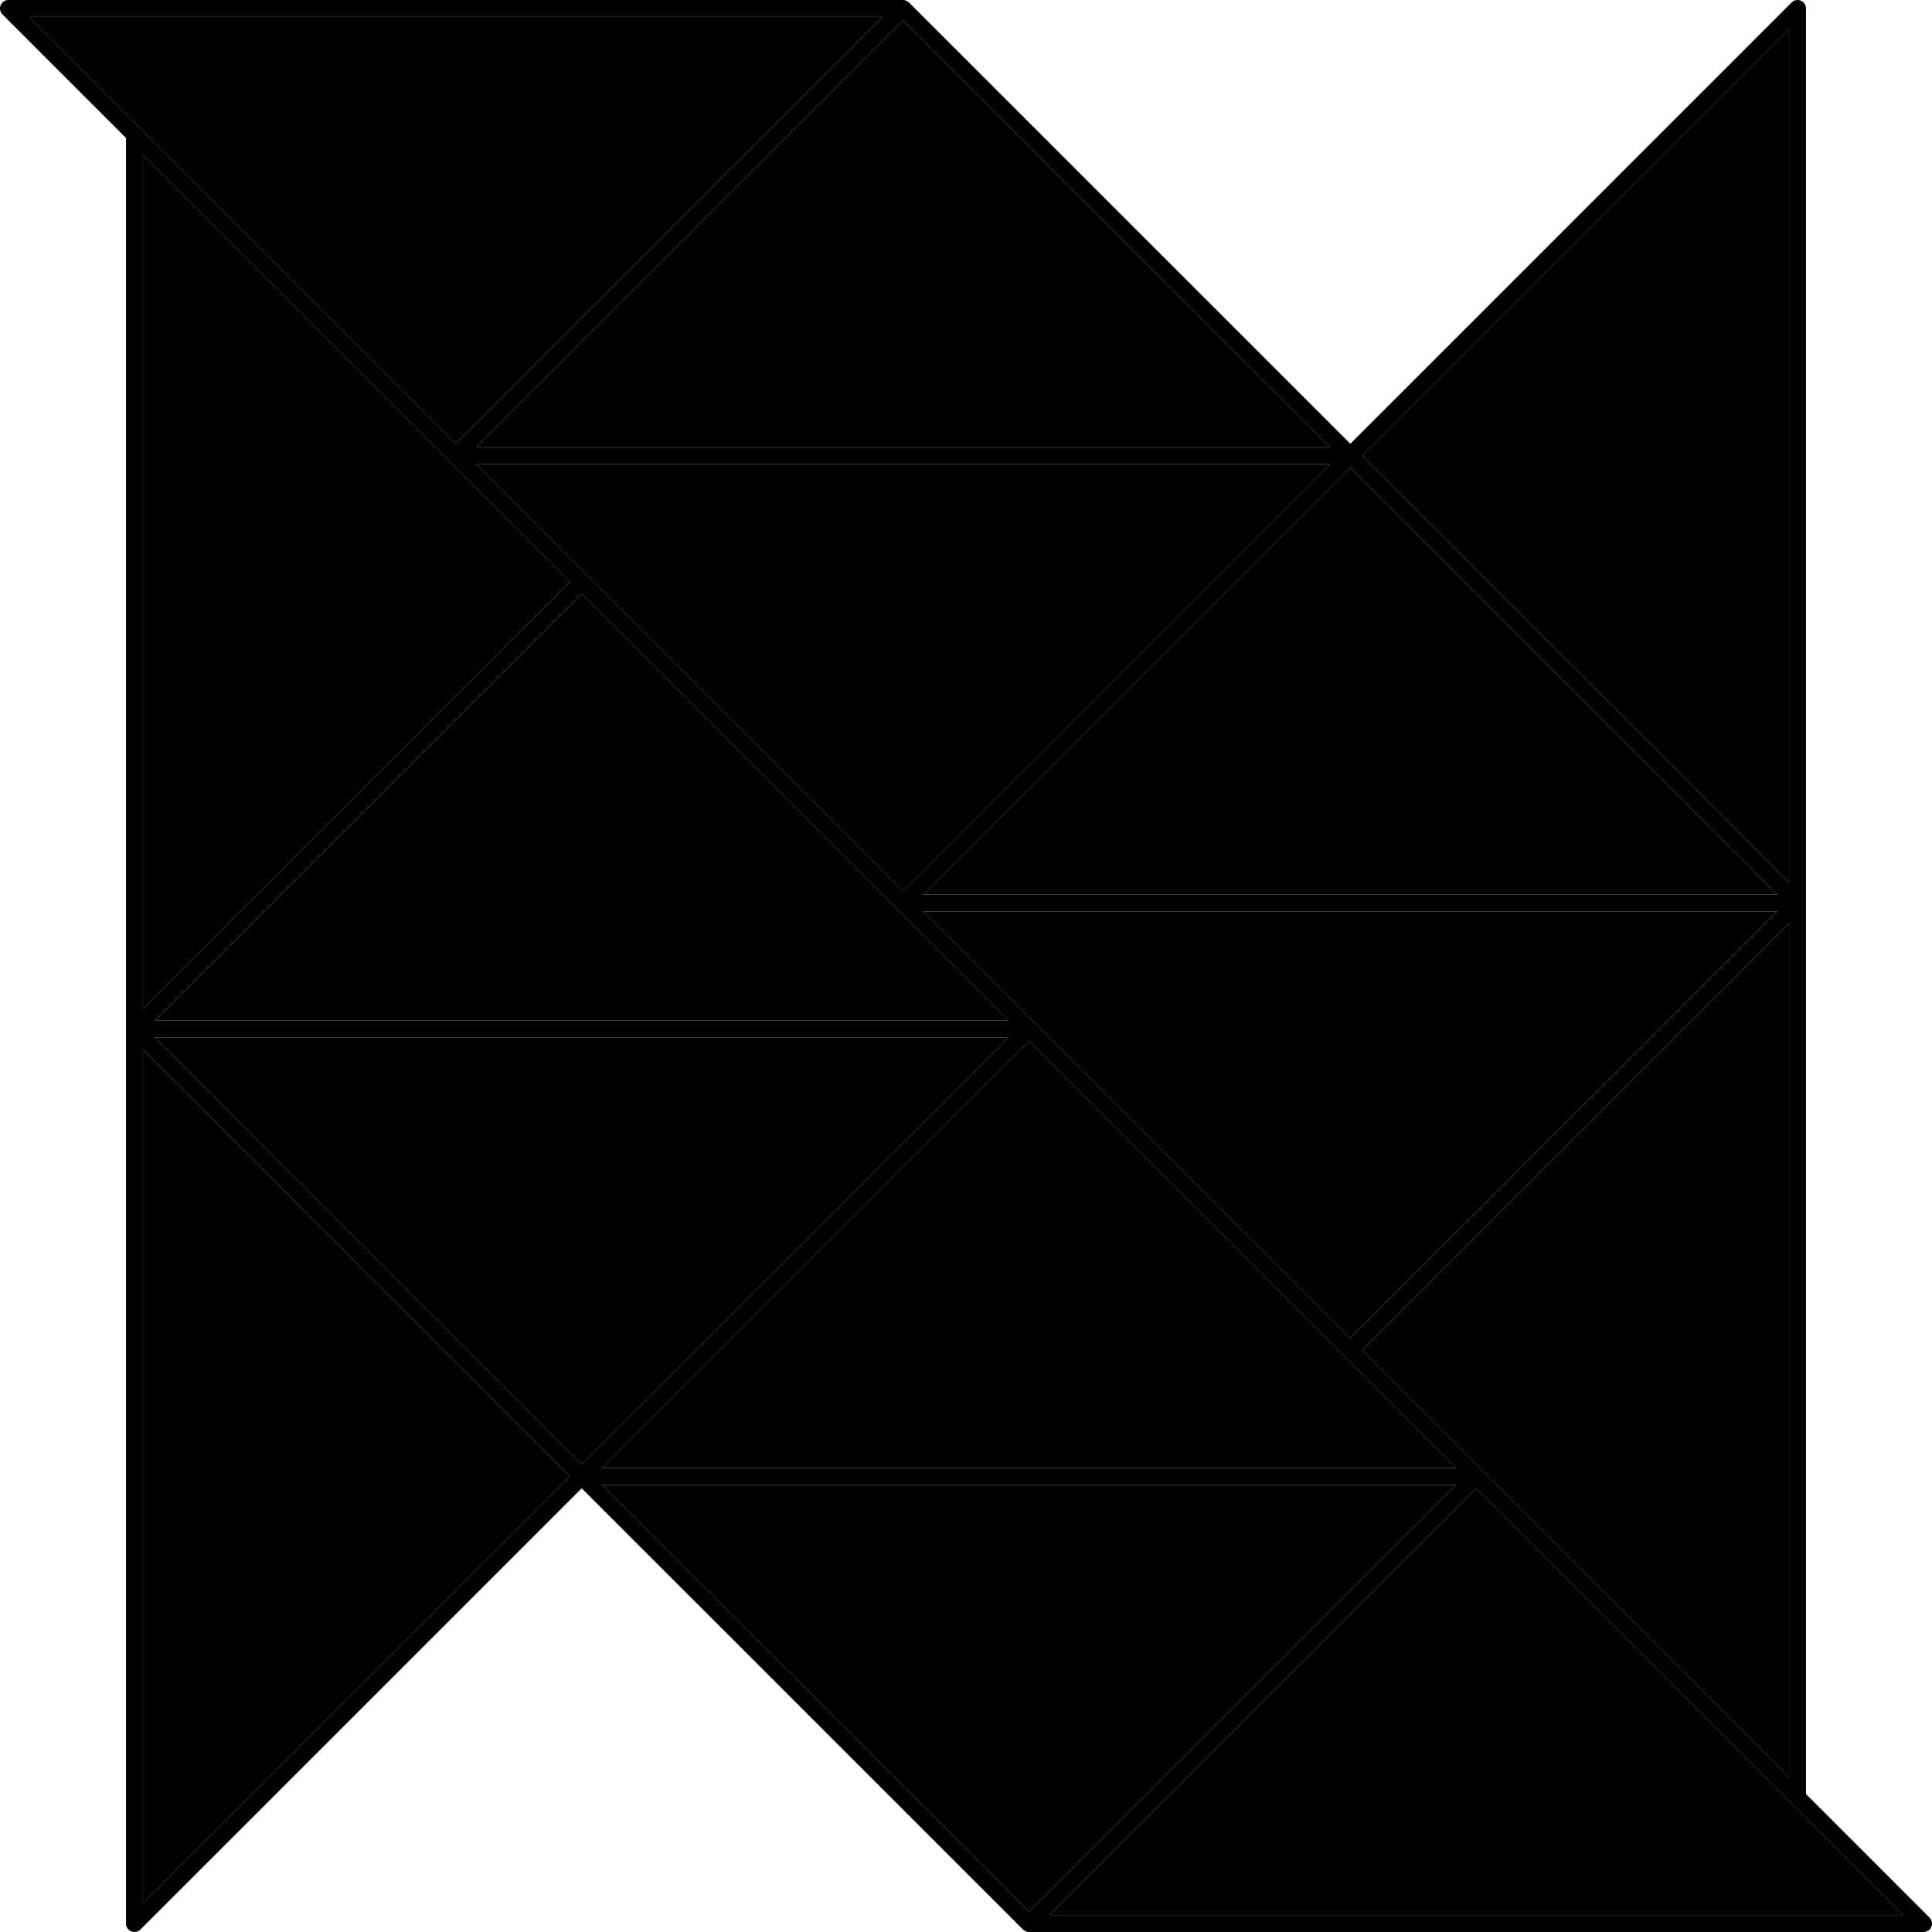 <svg xmlns="http://www.w3.org/2000/svg" viewBox="-226.035 -226.037 1023.996 1023.999">
  <path d="M722.221 715.894V263.378L562.24 423.362l-66.266 66.27z"/>
  <path d="m495.974 15.5 88.471 88.482 137.776 137.783V-210.75z"/>
  <path d="M-210.747-217.074 15.509 9.168l226.245-226.242z"/>
  <path d="M252.57 246.24 478.837 19.98H26.327z"/>
  <path d="M252.573-215.22 26.316 11.022h452.525zM26.312 11.024l226.25-226.248z"/>
  <path d="m263.373 257.048 226.272 226.256 66.265-66.273 159.977-159.983zm226.272 226.256 66.268-66.27z"/>
  <path d="M263.377 248.091h452.502L566.323 98.521l-76.674-76.685z"/>
  <path d="M715.887 248.091 566.323 98.521l149.556 149.57z"/>
  <path d="M-150.29-143.954v452.521L75.953 82.303z"/>
  <path d="M75.953 556.446 9.685 490.178-150.29 330.184V782.68z"/>
  <path d="M330.171 789.011H782.68L556.423 562.778z"/>
  <path d="M93.099 551.973h452.516L319.362 325.706z"/>
  <path d="m319.356 787.156 226.253-226.23H93.091z"/>
  <path d="M-143.962 314.902h452.511L82.29 88.636z"/>
  <path d="M-143.962 323.853 82.284 550.117l226.265-226.264zM82.249 550.1l-226.252-226.249z"/>
  <path d="m796.656 790.321-65.483-65.476V-221.56a4.478 4.478 0 0 0-7.643-3.166L489.645 9.166 255.734-224.723h-.067c-.816-.8-1.904-1.305-3.096-1.305h-473.867a4.42 4.42 0 0 0-3.428 1.305 4.447 4.447 0 0 0-1.311 3.166c0 1.147.436 2.292 1.311 3.166l65.48 65.48v946.395a4.483 4.483 0 0 0 4.477 4.478 4.467 4.467 0 0 0 3.166-1.31L82.284 562.777 316.19 796.651h.067c.819.804 1.912 1.311 3.104 1.311h474.125a4.48 4.48 0 0 0 3.17-7.64zm-466.485-1.31L556.423 562.78l226.259 226.23zM75.953 556.446-150.29 782.68V330.184L9.685 490.178zM495.974 15.5 722.221-210.75v452.515L584.447 103.98zm219.905 232.592H263.373L489.645 21.832l.004.004 76.676 76.686 149.562 149.573h-.008zM252.57 246.24 26.327 19.98h452.51zM82.29 88.636l226.259 226.266h-452.511zm181.083 168.412h452.514L555.91 417.031l-66.268 66.271zm55.989 68.658 226.253 226.267H93.099zm-10.813-1.853L82.284 550.117l-226.247-226.265zm413.672 392.041L495.974 489.631l66.269-66.27L722.22 263.378zM26.316 11.024l226.251-226.25.006.005L478.841 11.023zM-150.29-143.955 75.955 82.303-150.29 308.567zm695.899 704.88-226.253 226.23L93.091 560.927zm-756.356-778h452.501L15.509 9.168z"/>
</svg>

